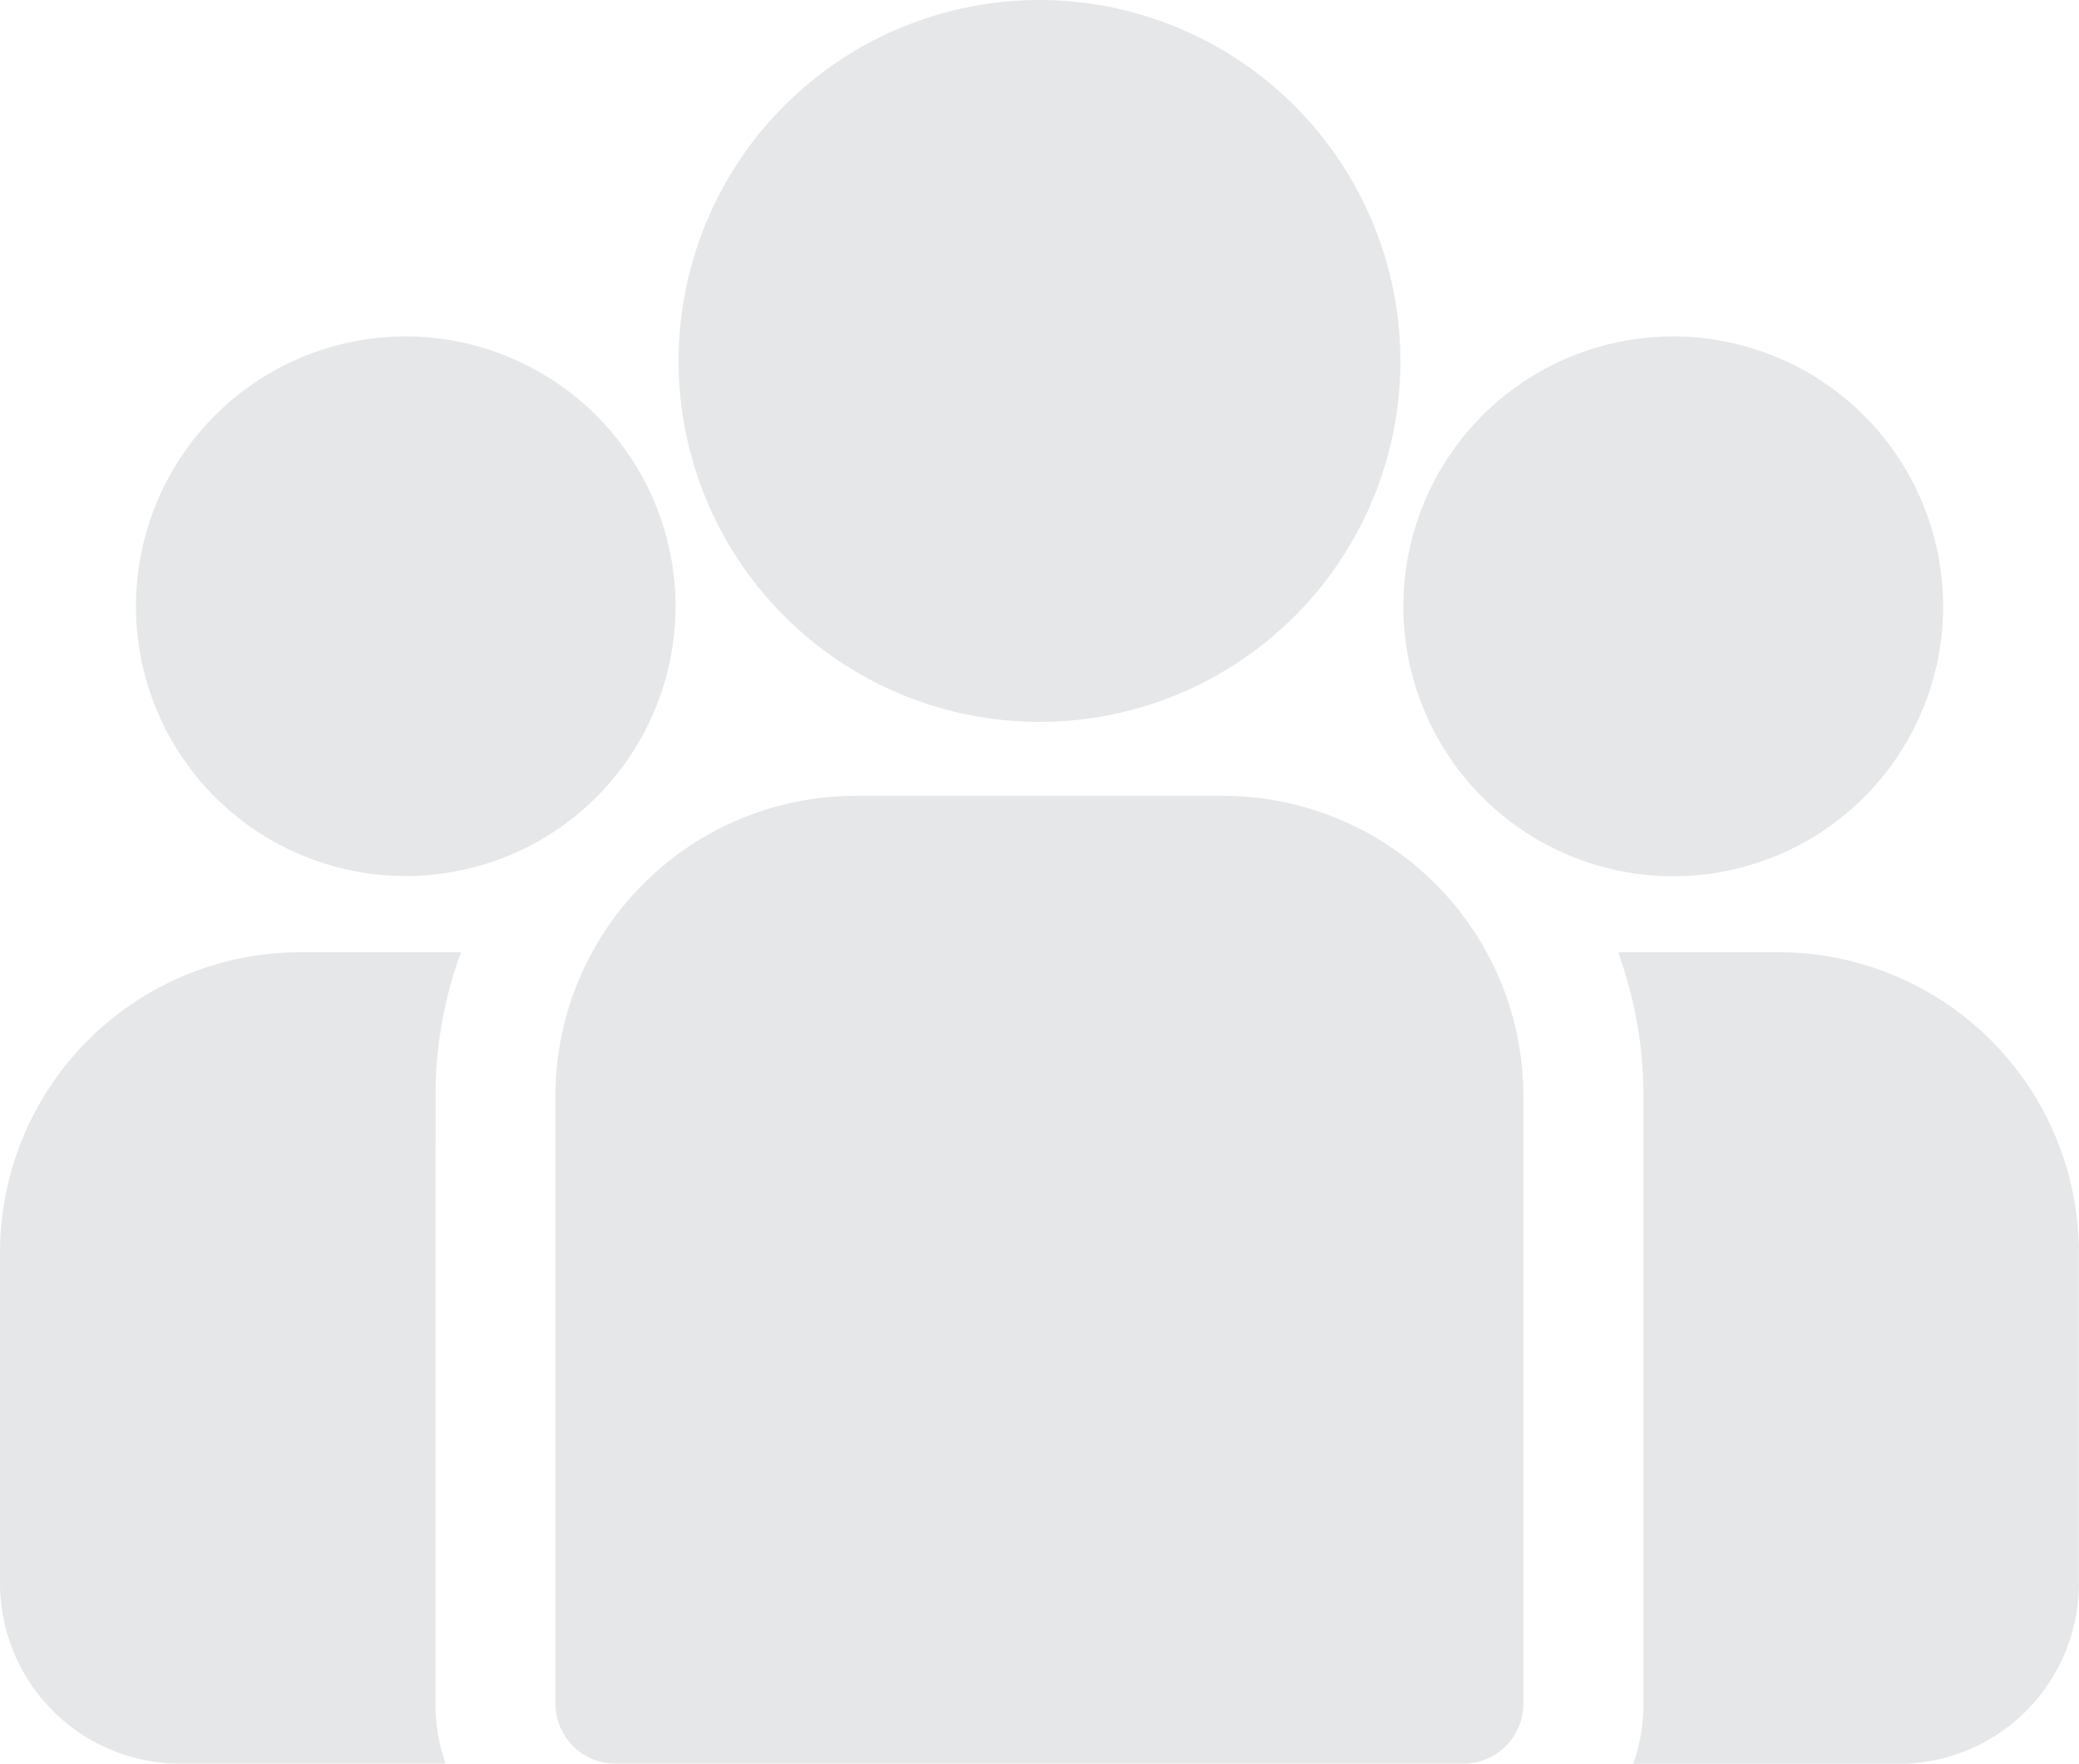 <svg xmlns="http://www.w3.org/2000/svg" width="20.352" height="17.264" viewBox="0 0 20.352 17.264"><defs><style>.a{fill:#e6e7e8;}</style></defs><g transform="translate(0 -38.84)"><g transform="translate(15.84 48.161)"><g transform="translate(0 0)"><path class="a" d="M400.068,273.32h-1.574a4.094,4.094,0,0,1,.248,1.407v5.949a1.754,1.754,0,0,1-.1.588h2.6a1.765,1.765,0,0,0,1.763-1.763v-3.243A2.941,2.941,0,0,0,400.068,273.32Z" transform="translate(-398.494 -273.32)"/></g></g><g transform="translate(0 48.161)"><g transform="translate(0 0)"><path class="a" d="M4.264,274.728a4.094,4.094,0,0,1,.248-1.407H2.938A2.941,2.941,0,0,0,0,276.259V279.5a1.765,1.765,0,0,0,1.763,1.763h2.6a1.755,1.755,0,0,1-.1-.588Z" transform="translate(0 -273.321)"/></g></g><g transform="translate(5.439 46.63)"><g transform="translate(0 0)"><path class="a" d="M143.365,234.815h-3.6a2.941,2.941,0,0,0-2.938,2.938V243.7a.588.588,0,0,0,.588.588h8.3a.588.588,0,0,0,.588-.588v-5.949A2.941,2.941,0,0,0,143.365,234.815Z" transform="translate(-136.829 -234.815)"/></g></g><g transform="translate(6.643 38.84)"><g transform="translate(0 0)"><path class="a" d="M170.647,38.84a3.533,3.533,0,1,0,3.533,3.533A3.537,3.537,0,0,0,170.647,38.84Z" transform="translate(-167.114 -38.84)"/></g></g><g transform="translate(1.329 42.133)"><path class="a" d="M36.085,121.689a2.641,2.641,0,1,0,2.642,2.642A2.645,2.645,0,0,0,36.085,121.689Z" transform="translate(-33.443 -121.689)"/></g><g transform="translate(13.738 42.133)"><path class="a" d="M348.249,121.689a2.642,2.642,0,1,0,2.642,2.642A2.645,2.645,0,0,0,348.249,121.689Z" transform="translate(-345.607 -121.689)"/></g></g></svg>